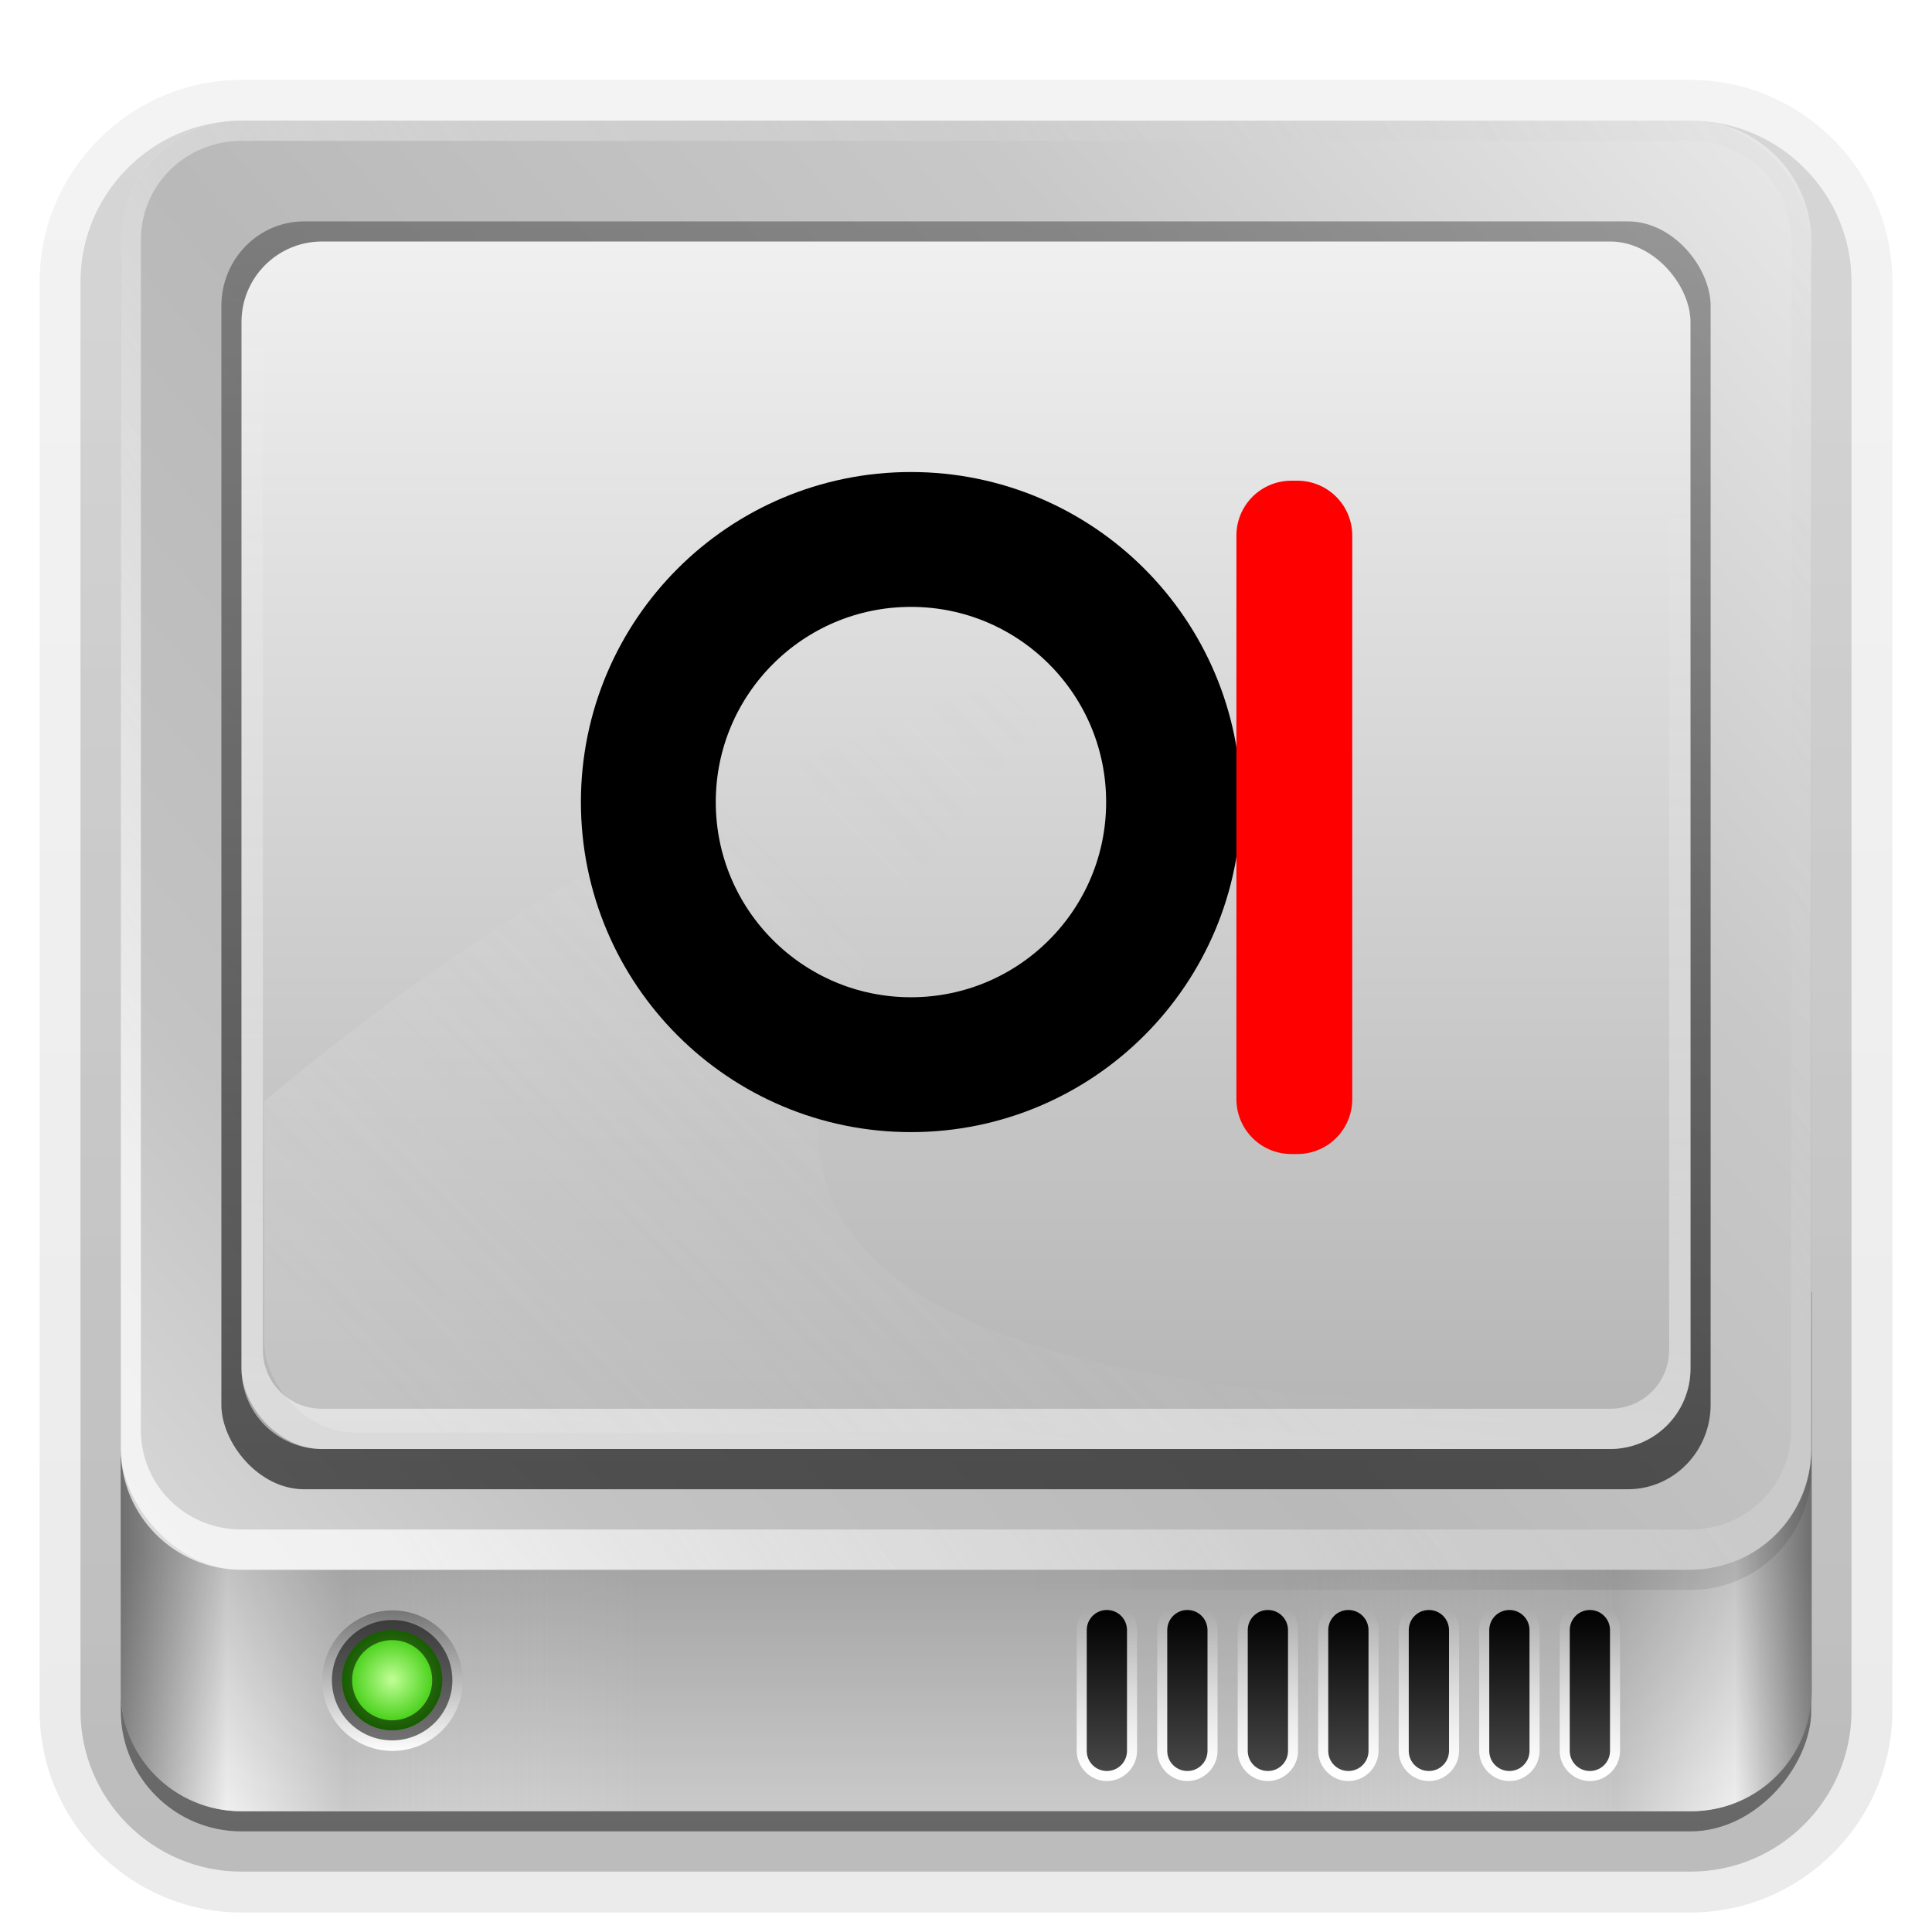 <?xml version="1.0" encoding="UTF-8" standalone="no"?>
<!-- Created with Inkscape (http://www.inkscape.org/) -->
<svg id="svg2408" xmlns:rdf="http://www.w3.org/1999/02/22-rdf-syntax-ns#" xmlns="http://www.w3.org/2000/svg" height="96" width="96" version="1.0" xmlns:cc="http://creativecommons.org/ns#" xmlns:xlink="http://www.w3.org/1999/xlink" xmlns:dc="http://purl.org/dc/elements/1.1/">
 <defs id="defs2410">
  <linearGradient id="linearGradient3448">
   <stop id="stop3450" offset="0"/>
   <stop id="stop3452" style="stop-opacity:0" offset="1"/>
  </linearGradient>
  <linearGradient id="linearGradient3220">
   <stop id="stop3222" style="stop-color:#fff" offset="0"/>
   <stop id="stop3224" style="stop-color:#bfbfbf;stop-opacity:0" offset="1"/>
  </linearGradient>
  <linearGradient id="ButtonShadow" y2="7.016" gradientUnits="userSpaceOnUse" x2="45.448" gradientTransform="scale(1.006 .994)" y1="92.54" x1="45.448">
   <stop id="stop3750" offset="0"/>
   <stop id="stop3752" style="stop-opacity:.588" offset="1"/>
  </linearGradient>
  <linearGradient id="linearGradient3737">
   <stop id="stop3739" style="stop-color:#fff" offset="0"/>
   <stop id="stop3741" style="stop-color:#fff;stop-opacity:0" offset="1"/>
  </linearGradient>
  <filter id="filter3179" height="1.923" width="1.59" color-interpolation-filters="sRGB" y="-.462" x="-.295">
   <feGaussianBlur id="feGaussianBlur3181" stdDeviation="6.696"/>
  </filter>
  <filter id="filter3174" color-interpolation-filters="sRGB">
   <feGaussianBlur id="feGaussianBlur3176" stdDeviation="1.71"/>
  </filter>
  <linearGradient id="linearGradient3188" y2="63.893" xlink:href="#linearGradient3737" gradientUnits="userSpaceOnUse" x2="36.357" y1="6" x1="36.357"/>
  <linearGradient id="linearGradient3179" y2="8.607" gradientUnits="userSpaceOnUse" x2="88" y1="86.214" x1="-1.857">
   <stop id="stop3175" style="stop-color:#e6e6e6" offset="0"/>
   <stop id="stop3189" style="stop-color:#c3c3c3" offset=".26"/>
   <stop id="stop3187" style="stop-color:#b9b9b9" offset=".492"/>
   <stop id="stop3191" style="stop-color:#c8c8c8" offset=".759"/>
   <stop id="stop3177" style="stop-color:#e6e6e6" offset="1"/>
  </linearGradient>
  <linearGradient id="linearGradient3279" y2="77.094" gradientUnits="userSpaceOnUse" x2="32" y1="77.094" x1="6">
   <stop id="stop3324" style="stop-color:#7a7a7a" offset="0"/>
   <stop id="stop3326" style="stop-color:#f9f9f9" offset=".203"/>
   <stop id="stop3328" style="stop-color:#c9c9c9" offset=".43"/>
   <stop id="stop3330" style="stop-color:#dedede;stop-opacity:0" offset="1"/>
  </linearGradient>
  <linearGradient id="linearGradient3287" y2="77.094" gradientUnits="userSpaceOnUse" x2="32.031" gradientTransform="matrix(-1 0 0 1 96.031 0)" y1="77.094" x1="6">
   <stop id="stop3275" style="stop-color:#7a7a7a" offset="0"/>
   <stop id="stop3281" style="stop-color:#f9f9f9" offset=".146"/>
   <stop id="stop3283" style="stop-color:#c9c9c9" offset=".373"/>
   <stop id="stop3277" style="stop-color:#dedede;stop-opacity:0" offset="1"/>
  </linearGradient>
  <linearGradient id="linearGradient3454" y2="75.5" xlink:href="#linearGradient3448" gradientUnits="userSpaceOnUse" x2="45.219" gradientTransform="matrix(-1,0,0,1,96,0)" y1="75.5" x1="6"/>
  <linearGradient id="linearGradient3460" y2="90" xlink:href="#linearGradient3448" gradientUnits="userSpaceOnUse" x2="48" y1="77.094" x1="48"/>
  <linearGradient id="linearGradient3517" y2="19.161" xlink:href="#linearGradient3737" gradientUnits="userSpaceOnUse" x2="48" y1="72" x1="41.042"/>
  <linearGradient id="linearGradient3527" y2="-60.296" xlink:href="#linearGradient3448" gradientUnits="userSpaceOnUse" x2="38.766" gradientTransform="matrix(1.028 0 0 1.05 -.306 -2.65)" y1="73" x1="38.766"/>
  <linearGradient id="linearGradient3547" y2="72.112" gradientUnits="userSpaceOnUse" x2="44.325" y1="12" x1="44.325">
   <stop id="stop4329" style="stop-color:#f0f0f0" offset="0"/>
   <stop id="stop4331" style="stop-color:#b4b4b4" offset="1"/>
  </linearGradient>
  <linearGradient id="linearGradient3551" y2="68.517" xlink:href="#linearGradient3220" gradientUnits="userSpaceOnUse" x2="109.19" gradientTransform="matrix(1,0,0,-1,0,84)" y1="8.047" x1="18.743"/>
  <linearGradient id="linearGradient3556" y2="85.062" gradientUnits="userSpaceOnUse" x2="20.179" y1="85.062" x1="16">
   <stop id="stop3378" style="stop-color:#767676" offset="0"/>
   <stop id="stop3380" style="stop-color:#fdfdfd" offset="1"/>
  </linearGradient>
  <radialGradient id="radialGradient3558" gradientUnits="userSpaceOnUse" cy="85.062" cx="18.089" gradientTransform="matrix(1 0 0 1.004 0 -.364)" r="2.089">
   <stop id="stop3368" style="stop-color:#c1ff97" offset="0"/>
   <stop id="stop3370" style="stop-color:#30c700" offset="1"/>
  </radialGradient>
  <linearGradient id="linearGradient4231" y2="88.011" gradientUnits="userSpaceOnUse" x2="67.071" gradientTransform="translate(-2)" y1="80" x1="67.071">
   <stop id="stop4227" offset="0"/>
   <stop id="stop4229" style="stop-color:#484848" offset="1"/>
  </linearGradient>
  <linearGradient id="linearGradient4239" y2="88.011" xlink:href="#linearGradient3737" gradientUnits="userSpaceOnUse" x2="67.071" y1="80" x1="67.071"/>
  <clipPath id="clipPath3306">
   <rect id="rect3308" style="fill:#fff" rx="4" ry="4" height="60" width="72" y="12" x="12"/>
  </clipPath>
  <linearGradient id="linearGradient3540" y2="39.821" xlink:href="#linearGradient3220" gradientUnits="userSpaceOnUse" x2="46.595" y1="69.394" x1="15.656"/>
  <filter id="filter3642" height="1.36" width="1.245" color-interpolation-filters="sRGB" y="-.18" x="-.123">
   <feGaussianBlur id="feGaussianBlur3644" stdDeviation="3.178"/>
  </filter>
  <linearGradient id="ButtonShadow-0" y2="7.016" gradientUnits="userSpaceOnUse" x2="45.448" gradientTransform="matrix(1.006 0 0 .994 100 0)" y1="92.54" x1="45.448">
   <stop id="stop3750-8" offset="0"/>
   <stop id="stop3752-5" style="stop-opacity:.588" offset="1"/>
  </linearGradient>
  <linearGradient id="linearGradient3780" y2="90.239" xlink:href="#ButtonShadow-0" gradientUnits="userSpaceOnUse" x2="32.251" gradientTransform="matrix(1.024 0 0 1.012 -1.143 -98.071)" y1="6.132" x1="32.251"/>
  <linearGradient id="linearGradient3721" y2="90.239" xlink:href="#ButtonShadow-0" gradientUnits="userSpaceOnUse" x2="32.251" gradientTransform="translate(0,-97)" y1="6.132" x1="32.251"/>
 </defs>
 <g id="layer2" style="display:none">
  <rect id="rect3745" style="opacity:.9;filter:url(#filter3174);fill:url(#ButtonShadow)" rx="6" ry="6" height="85" width="86" y="7" x="5"/>
 </g>
 <g id="layer5">
  <path id="path3786" style="opacity:0.08;fill:url(#linearGradient3780)" d="m12-95.031c-5.511 0-10.031 4.52-10.031 10.031v71c0 5.511 4.52 10.031 10.031 10.031h72c5.511 0 10.031-4.52 10.031-10.031v-71c0-5.511-4.52-10.031-10.031-10.031h-72z" transform="scale(1,-1)"/>
  <path id="path3778" style="opacity:.1;fill:url(#linearGradient3780)" d="m12-94.031c-4.972 0-9.031 4.06-9.031 9.031v71c0 4.972 4.06 9.031 9.031 9.031h72c4.972 0 9.031-4.06 9.031-9.031v-71c0-4.972-4.06-9.031-9.031-9.031h-72z" transform="scale(1,-1)"/>
  <path id="path3770" style="opacity:.2;fill:url(#linearGradient3780)" d="m12-93c-4.409 0-8 3.591-8 8v71c0 4.409 3.591 8 8 8h72c4.409 0 8-3.591 8-8v-71c0-4.409-3.591-8-8-8h-72z" transform="scale(1,-1)"/>
  <rect id="rect3723" style="opacity:.3;fill:url(#linearGradient3780)" transform="scale(1,-1)" rx="7" ry="7" height="85" width="86" y="-92" x="5"/>
  <rect id="rect3716" style="opacity:.45;fill:url(#linearGradient3721)" transform="scale(1,-1)" rx="6" ry="6" height="84" width="84" y="-91" x="6"/>
 </g>
 <g id="layer1">
  <path id="rect3728" style="opacity:.5;fill:url(#linearGradient3188)" d="m12 6c-3.324 0-6 2.676-6 6v2 68 2c0 0.335 0.041 0.651 0.094 0.969 0.049 0.296 0.097 0.597 0.188 0.875 0.01 0.03 0.021 0.064 0.031 0.094 0.099 0.288 0.235 0.547 0.375 0.812 0.145 0.274 0.316 0.536 0.5 0.781 0.184 0.246 0.374 0.473 0.594 0.688 0.44 0.428 0.943 0.815 1.5 1.094 0.279 0.14 0.573 0.247 0.875 0.344-0.256-0.1-0.487-0.236-0.719-0.375-0.007-0.004-0.024 0.004-0.031 0-0.032-0.019-0.062-0.043-0.094-0.062-0.12-0.077-0.231-0.164-0.344-0.25-0.106-0.081-0.213-0.161-0.312-0.25-0.178-0.161-0.347-0.345-0.5-0.531-0.108-0.13-0.218-0.265-0.312-0.406-0.025-0.038-0.038-0.086-0.062-0.125-0.065-0.103-0.13-0.205-0.188-0.312-0.101-0.195-0.206-0.416-0.281-0.625-0.008-0.022-0.024-0.041-0.031-0.062-0.032-0.092-0.036-0.187-0.062-0.281-0.03-0.107-0.07-0.203-0.094-0.313-0.073-0.341-0.125-0.698-0.125-1.062v-2-68-2c0-2.782 2.218-5 5-5h2 68 2c2.782 0 5 2.218 5 5v2 68 2c0 0.364-0.052 0.721-0.125 1.062-0.044 0.207-0.088 0.398-0.156 0.594-0.008 0.022-0.023 0.041-0.031 0.062-0.063 0.174-0.138 0.367-0.219 0.531-0.042 0.083-0.079 0.17-0.125 0.25-0.055 0.097-0.127 0.188-0.188 0.281-0.094 0.141-0.205 0.276-0.312 0.406-0.143 0.174-0.303 0.347-0.469 0.5-0.011 0.01-0.02 0.021-0.031 0.031-0.138 0.126-0.285 0.234-0.438 0.344-0.103 0.073-0.204 0.153-0.312 0.219-0.007 0.004-0.024-0.004-0.031 0-0.232 0.139-0.463 0.275-0.719 0.375 0.302-0.097 0.596-0.204 0.875-0.344 0.557-0.279 1.06-0.666 1.5-1.094 0.22-0.214 0.409-0.442 0.594-0.688s0.355-0.508 0.5-0.781c0.14-0.265 0.276-0.525 0.375-0.812 0.01-0.031 0.021-0.063 0.031-0.094 0.09-0.278 0.139-0.579 0.188-0.875 0.053-0.318 0.094-0.634 0.094-0.969v-2-68-2c0-3.324-2.676-6-6-6h-72z"/>
  <path id="rect3243" style="fill:#cacaca" d="m90 64.188v19.812c0 3.324-2.676 6-6 6h-72c-3.324 0-6-2.676-6-6v-19.812h84z"/>
  <path id="path3285" style="opacity:.8;fill:url(#linearGradient3287)" d="m90.031 64.188v19.812c0 3.324-2.676 6-6 6h-20.031v-25.812h26.031z"/>
  <path id="path3263" style="opacity:.8;fill:url(#linearGradient3279)" d="m6 64.188v19.812c0 3.324 2.676 6 6 6h20v-25.812h-26z"/>
  <path id="path3299" style="opacity:.2;fill:url(#linearGradient3460)" d="m90 64.188v19.812c0 3.324-2.676 6-6 6h-72c-3.324 0-6-2.676-6-6v-19.812h84z"/>
  <g id="g3318">
   <path id="path3374" style="fill:url(#linearGradient3556)" d="m20.179 85.062a2.089 2.098 0 1 1 -4.179 0 2.089 2.098 0 1 1 4.179 0z" transform="matrix(0 1.671 1.664 0 -122.04 53.283)"/>
   <path id="path3364" style="stroke-opacity:.532;stroke:#000;stroke-linecap:square;stroke-width:.841;fill:url(#radialGradient3558)" d="m20.179 85.062a2.089 2.098 0 1 1 -4.179 0 2.089 2.098 0 1 1 4.179 0z" transform="matrix(1.192 0 0 1.187 -2.077 -17.48)"/>
  </g>
  <path id="path4237" style="fill:url(#linearGradient4239)" d="m57 79.5c-0.818 0-1.5 0.682-1.5 1.5v6c0 0.818 0.682 1.5 1.5 1.5s1.5-0.682 1.5-1.5v-6c0-0.818-0.682-1.5-1.5-1.5zm4 0c-0.818 0-1.5 0.682-1.5 1.5v6c0 0.818 0.682 1.5 1.5 1.5s1.5-0.682 1.5-1.5v-6c0-0.818-0.682-1.5-1.5-1.5zm4 0c-0.818 0-1.5 0.682-1.5 1.5v6c0 0.818 0.682 1.5 1.5 1.5s1.5-0.682 1.5-1.5v-6c0-0.818-0.682-1.5-1.5-1.5zm4 0c-0.818 0-1.5 0.682-1.5 1.5v6c0 0.818 0.682 1.5 1.5 1.5s1.5-0.682 1.5-1.5v-6c0-0.818-0.682-1.5-1.5-1.5zm4 0c-0.818 0-1.5 0.682-1.5 1.5v6c0 0.818 0.682 1.5 1.5 1.5s1.5-0.682 1.5-1.5v-6c0-0.818-0.682-1.5-1.5-1.5zm4 0c-0.818 0-1.5 0.682-1.5 1.5v6c0 0.818 0.682 1.5 1.5 1.5s1.5-0.682 1.5-1.5v-6c0-0.818-0.682-1.5-1.5-1.5zm4 0c-0.818 0-1.5 0.682-1.5 1.5v6c0 0.818 0.682 1.5 1.5 1.5s1.5-0.682 1.5-1.5v-6c0-0.818-0.682-1.5-1.5-1.5z" transform="matrix(1,0,0,-1,-2,168)"/>
  <path id="rect4210" style="fill:url(#linearGradient4231)" d="m55 80c-0.554 0-1 0.446-1 1v6c0 0.554 0.446 1 1 1s1-0.446 1-1v-6c0-0.554-0.446-1-1-1zm4 0c-0.554 0-1 0.446-1 1v6c0 0.554 0.446 1 1 1s1-0.446 1-1v-6c0-0.554-0.446-1-1-1zm4 0c-0.554 0-1 0.446-1 1v6c0 0.554 0.446 1 1 1s1-0.446 1-1v-6c0-0.554-0.446-1-1-1zm4 0c-0.554 0-1 0.446-1 1v6c0 0.554 0.446 1 1 1s1-0.446 1-1v-6c0-0.554-0.446-1-1-1zm4 0c-0.554 0-1 0.446-1 1v6c0 0.554 0.446 1 1 1s1-0.446 1-1v-6c0-0.554-0.446-1-1-1zm4 0c-0.554 0-1 0.446-1 1v6c0 0.554 0.446 1 1 1s1-0.446 1-1v-6c0-0.554-0.446-1-1-1zm4 0c-0.554 0-1 0.446-1 1v6c0 0.554 0.446 1 1 1s1-0.446 1-1v-6c0-0.554-0.446-1-1-1z"/>
 </g>
 <g id="layer3">
  <rect id="rect3171" style="fill:url(#linearGradient3179)" rx="6" ry="6" height="72" width="84" y="6" x="6"/>
  <path id="rect3213" style="opacity:.7;fill:url(#linearGradient3551)" d="m12 78c-3.324 0-6-2.676-6-6v-60c0-3.324 2.676-6 6-6h72c3.324 0 6 2.676 6 6v60c0 3.324-2.676 6-6 6h-72zm0-2h72c2.782 0 5-2.195 5-4.938v-59.125c0-2.742-2.218-4.937-5-4.937h-72c-2.782 0-5 2.195-5 4.938v59.125c0 2.742 2.218 4.937 5 4.937z"/>
  <path id="path3443" style="opacity:.1;fill:url(#linearGradient3454)" d="m90 72v1c0 3.324-2.676 6-6 6h-72c-3.324 0-6-2.676-6-6v-1c0 2.985 2.153 5.435 5 5.906 0.327 0.066 0.652 0.094 1 0.094h72c0.166 0 0.337-0.018 0.5-0.031 0.042-0.004 0.084 0.005 0.125 0 0.128-0.013 0.25-0.042 0.375-0.063 2.847-0.471 5-2.921 5-5.906z"/>
  <rect id="rect2399" style="opacity:.15;filter:url(#filter3179);fill:#fff" transform="matrix(1.088 0 0 1.101 -1.172 -1.41)" rx="9" ry="9" height="34.821" width="54.464" y="13.888" x="13.306"/>
  <rect id="rect3492" style="opacity:.6;fill:url(#linearGradient3527)" rx="4.111" ry="4.2" height="63" width="74" y="11" x="11"/>
  <rect id="rect3519" style="fill:url(#linearGradient3547)" rx="4" ry="4" height="60" width="72" y="12" x="12"/>
  <path id="rect3490" style="opacity:.5;fill:url(#linearGradient3517)" d="m16 12c-2.216 0-4 1.784-4 4v52c0 2.216 1.784 4 4 4h64c2.216 0 4-1.784 4-4v-52c0-2.216-1.784-4-4-4h-64zm0 0.125h64c1.64 0 2.938 1.298 2.938 2.938v52c0 1.64-1.298 2.938-2.938 2.938h-64c-1.64 0-2.938-1.298-2.938-2.938v-52c0-1.64 1.298-2.938 2.938-2.938z"/>
  <path id="path3295" style="opacity:.4;filter:url(#filter3642);fill:url(#linearGradient3540);fill-rule:evenodd" d="m64.467 70.746c-31.605-1.483-35.941-11.416-14.842-33.81-23.873 7.552-35.167 18.171-43.557 25.412-8.911 7.758-0.529 17.769 9.273 16.938 10.159-0.007 41.021-1.879 49.126-8.54z" clip-path="url(#clipPath3306)" transform="matrix(1.117 0 0 1.117 -.267 -9.247)"/>
  <g id="g3883" transform="matrix(.58 0 0 .58 20.365 12.084)">
   <g id="g3094" transform="translate(0 .351)">
    <path id="path3497-2" style="stroke:#000;stroke-width:11.554;fill:none" d="m65.43 47.529c0 12.426-10.073 22.499-22.499 22.499s-22.499-10.073-22.499-22.499 10.073-22.499 22.499-22.499 22.499 10.073 22.499 22.499z"/>
    <path id="rect4269-5" style="stroke-linejoin:round;stroke:#f00;stroke-width:9.397;stroke-linecap:round;fill:#a00" d="m75.511 24.695h0.528v48.289h-0.528z"/>
   </g>
  </g>
 </g>
</svg>
